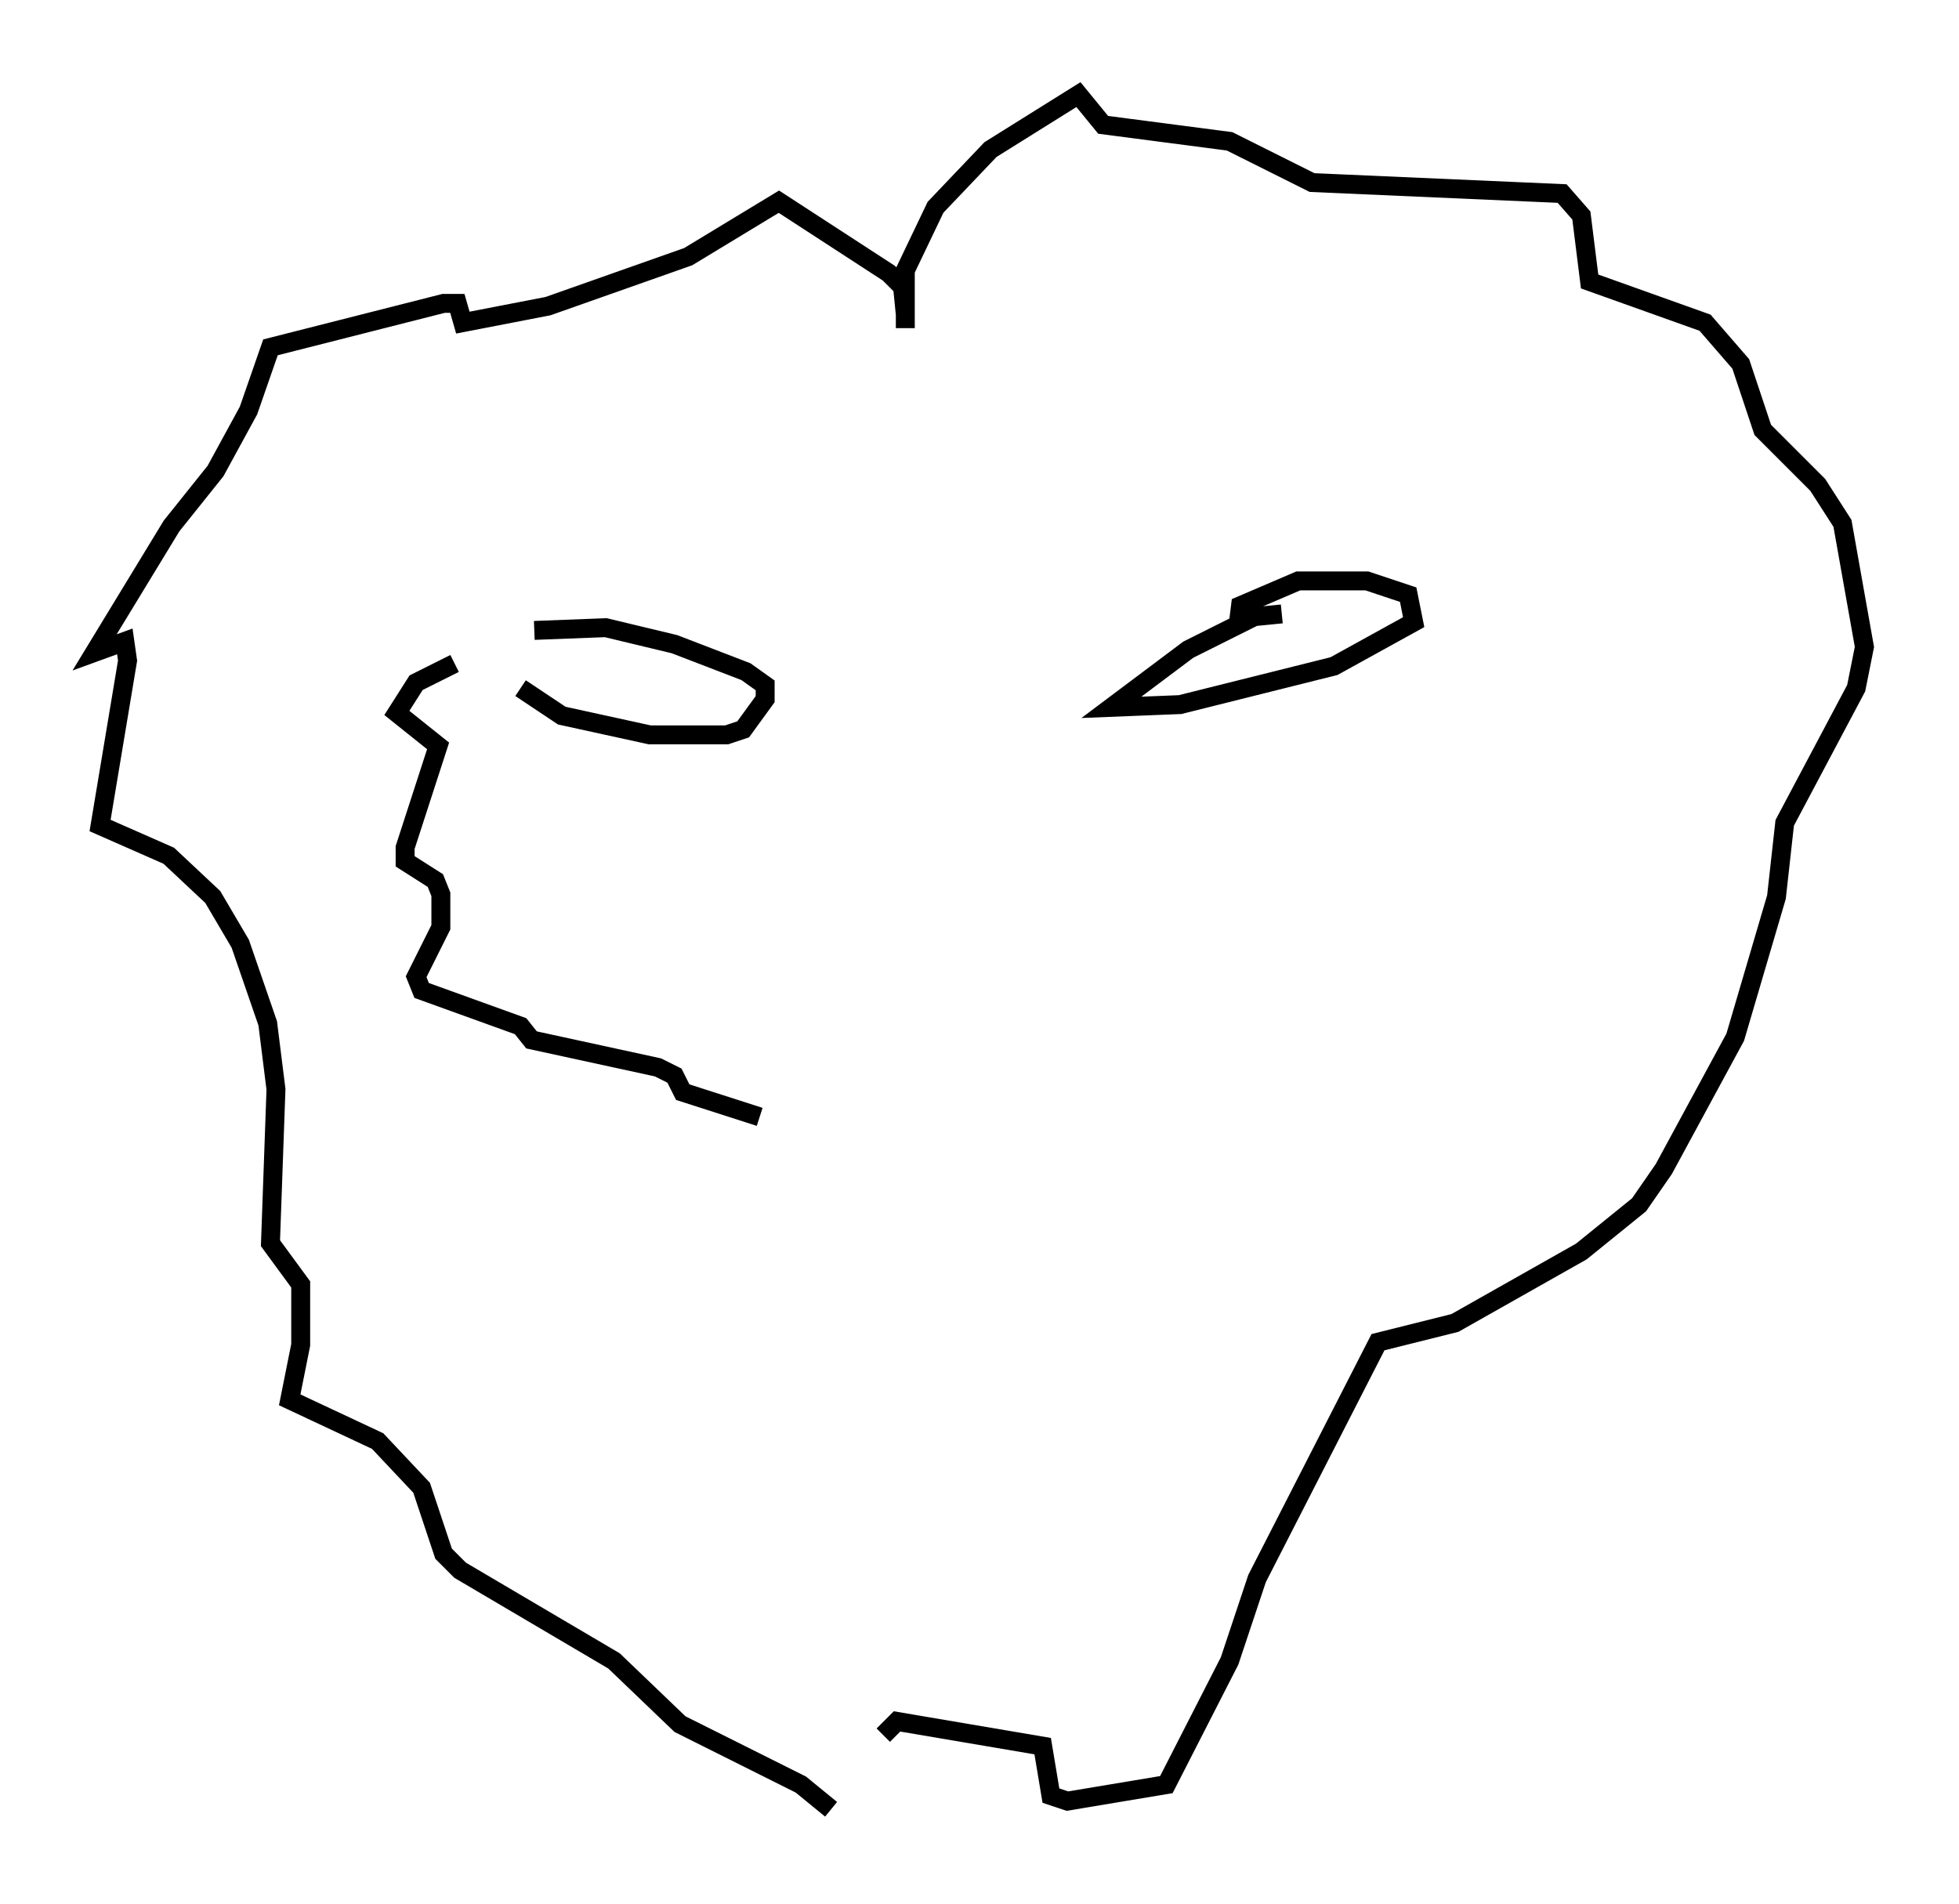 <?xml version="1.0" encoding="utf-8" ?>
<svg baseProfile="full" height="100.637" version="1.1" width="103.542" xmlns="http://www.w3.org/2000/svg" xmlns:ev="http://www.w3.org/2001/xml-events" xmlns:xlink="http://www.w3.org/1999/xlink"><defs /><rect fill="white" height="100.637" width="103.542" x="0" y="0" /><path d="M27.514, 35.648 m0.0, 0.726 l2.179, 1.453 4.648, 1.017 l4.067, 0.0 0.872, -0.291 l1.162, -1.598 0.0, -0.726 l-1.017, -0.726 -3.777, -1.453 l-3.631, -0.872 -3.777, 0.145 m39.508, -0.872 l-1.453, 0.145 -3.486, 1.743 l-4.067, 3.05 3.631, -0.145 l8.134, -2.034 4.212, -2.324 l-0.291, -1.453 -2.179, -0.726 l-3.631, 0.0 -3.05, 1.307 l-0.145, 1.162 m-17.575, -16.559 l-0.145, -1.453 -0.726, -0.726 l-5.81, -3.777 -4.793, 2.905 l-7.408, 2.615 -4.503, 0.872 l-0.291, -1.017 -0.726, 0.0 l-9.151, 2.324 -1.162, 3.341 l-1.743, 3.196 -2.324, 2.905 l-4.067, 6.682 1.598, -0.581 l0.145, 1.017 -1.453, 8.715 l3.631, 1.598 2.324, 2.179 l1.453, 2.469 1.453, 4.212 l0.436, 3.486 -0.291, 8.134 l1.598, 2.179 0.0, 3.196 l-0.581, 2.905 4.648, 2.179 l2.324, 2.469 1.162, 3.486 l0.872, 0.872 8.134, 4.793 l3.486, 3.341 6.391, 3.196 l1.598, 1.307 m3.922, -78.29 l0.0, -3.05 1.598, -3.341 l2.905, -3.05 4.648, -2.905 l1.307, 1.598 6.682, 0.872 l4.358, 2.179 13.218, 0.581 l1.017, 1.162 0.436, 3.486 l6.101, 2.179 1.888, 2.179 l1.162, 3.486 2.905, 2.905 l1.307, 2.034 1.162, 6.536 l-0.436, 2.179 -3.777, 7.117 l-0.436, 3.922 -2.179, 7.408 l-3.777, 6.972 -1.307, 1.888 l-3.05, 2.469 -6.682, 3.777 l-4.067, 1.017 -6.391, 12.492 l-1.453, 4.358 -3.341, 6.536 l-5.229, 0.872 -0.872, -0.291 l-0.436, -2.615 -7.698, -1.307 l-0.726, 0.726 m-22.659, -56.648 l-2.034, 1.017 -1.017, 1.598 l2.179, 1.743 -1.743, 5.374 l0.0, 0.726 1.598, 1.017 l0.291, 0.726 0.0, 1.743 l-1.307, 2.615 0.291, 0.726 l5.229, 1.888 0.581, 0.726 l6.682, 1.453 0.872, 0.436 l0.436, 0.872 4.067, 1.307 " fill="none" stroke="black" stroke-width="1" /></svg>